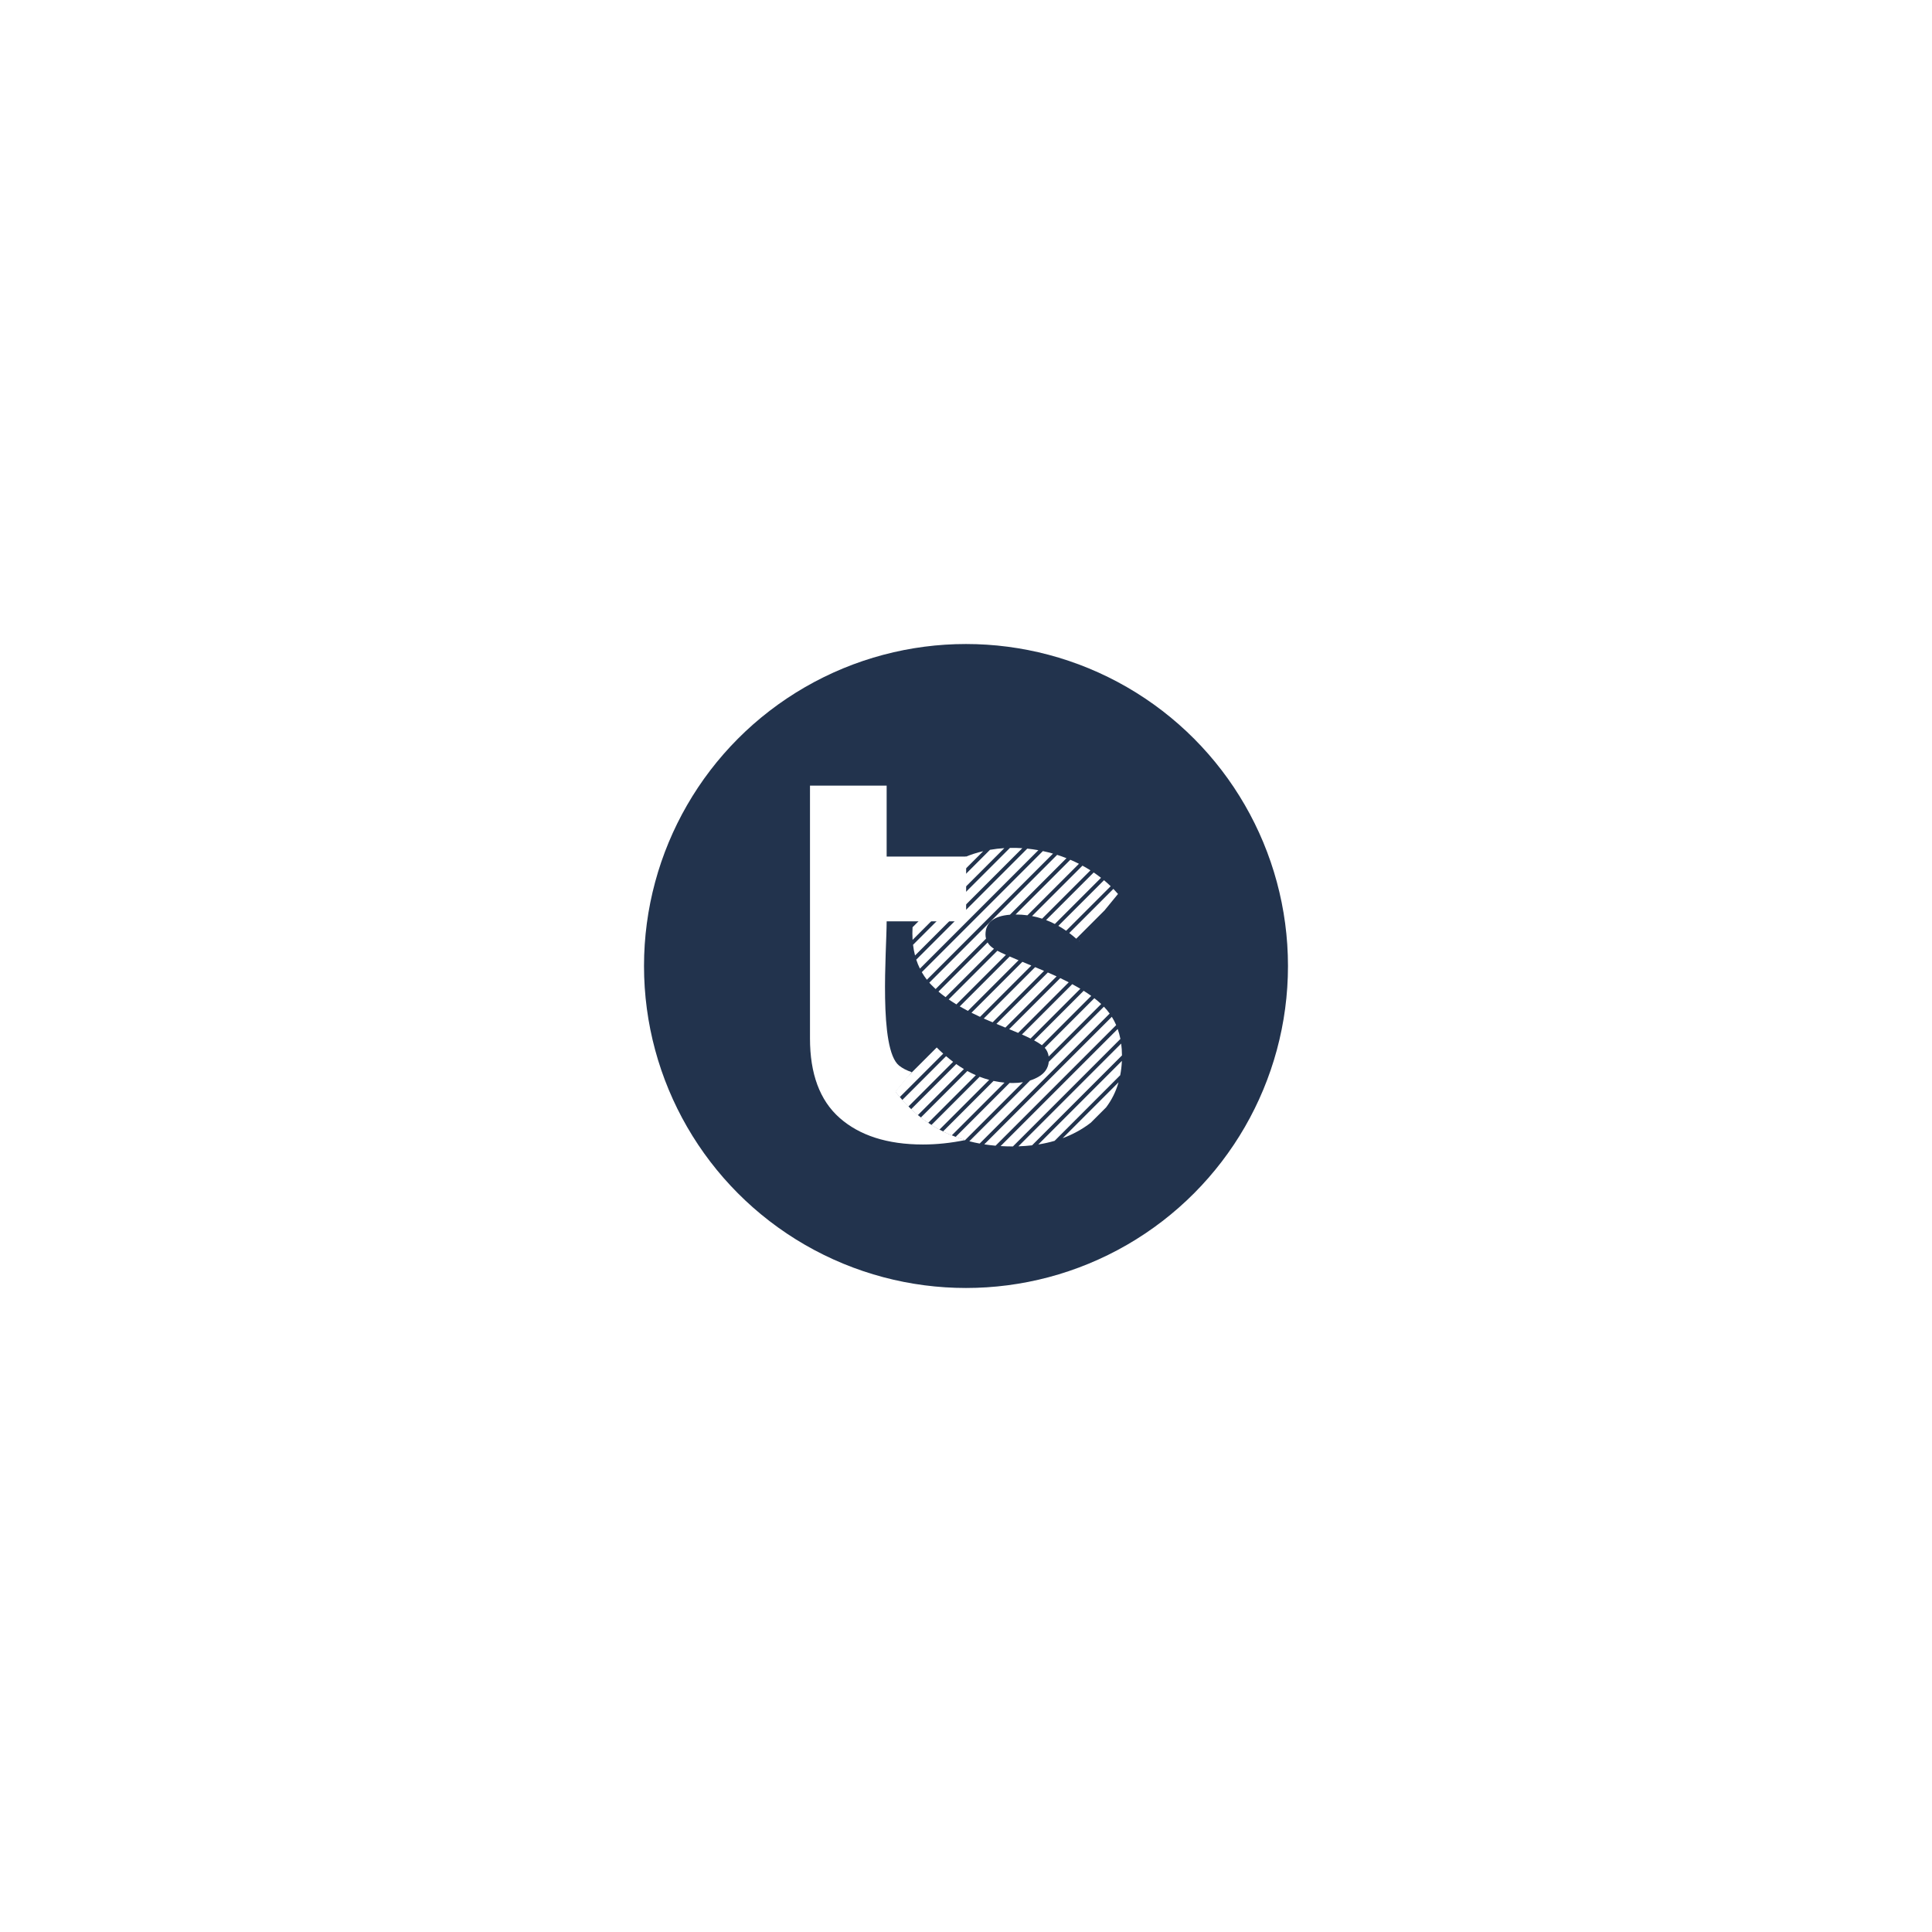 <?xml version="1.0" encoding="UTF-8"?>
<!DOCTYPE svg PUBLIC "-//W3C//DTD SVG 1.1//EN" "http://www.w3.org/Graphics/SVG/1.1/DTD/svg11.dtd">
<!-- Creator: CorelDRAW 2020 (64-Bit) -->
<svg xmlns="http://www.w3.org/2000/svg" xml:space="preserve" width="8in" height="8in" version="1.1" shape-rendering="geometricPrecision" text-rendering="geometricPrecision" image-rendering="optimizeQuality" fill-rule="evenodd" clip-rule="evenodd"
viewBox="0 0 2000.01 2000.02"
 xmlns:xlink="http://www.w3.org/1999/xlink"
 xmlns:xodm="http://www.corel.com/coreldraw/odm/2003">
 <g id="Layer_x0020_1">
  <rect fill="white" x="0" y="0" width="2000.01" height="2000.02"/>
  <g id="_3025206306720">
   <circle fill="#22334D" fill-rule="nonzero" cx="1000" cy="1000.01" r="333.32"/>
   <path fill="white" d="M974.66 901.18c-9.58,7.33 -16.88,16.14 -21.9,26.36l34.83 -34.83c-4.48,2.49 -8.8,5.31 -12.93,8.47zm-25.75 35.79c-1.75,5.28 -2.98,10.88 -3.69,16.79l72.61 -72.61c-6.63,1.54 -13.12,3.62 -19.36,6.26l-49.56 49.56zm-4.23 22.92c-0.12,2.07 -0.18,4.18 -0.18,6.33 0,2.29 0.07,4.54 0.21,6.74l94.97 -94.97c-4.99,0.31 -9.95,0.88 -14.84,1.74l-80.16 80.16zm0.5 18.18c0.46,3.83 1.15,7.5 2.07,11.04l111.05 -111.05c-4.27,-0.29 -8.54,-0.39 -12.8,-0.31l-100.32 100.32zm3.33 15.36c1.05,3.24 2.32,6.34 3.79,9.32l122.62 -122.62c-3.81,-0.69 -7.64,-1.23 -11.48,-1.63l-114.93 114.93zm5.73 12.96c1.57,2.73 3.32,5.35 5.27,7.84l130.57 -130.57c-3.46,-1 -6.96,-1.87 -10.49,-2.62l-125.34 125.34zm7.8 10.89c0.64,0.73 1.3,1.45 1.97,2.15 1.43,1.49 2.94,2.97 4.54,4.44l52.18 -52.18c-0.36,-1.38 -0.55,-2.81 -0.55,-4.29 0,-12.22 8.58,-19.18 25.31,-20.48l58.53 -58.53c-3.18,-1.25 -6.4,-2.4 -9.67,-3.44l-132.32 132.32zm9.48 9.21c2.29,1.95 4.73,3.88 7.33,5.77l50.1 -50.1c-0.6,-0.39 -1.16,-0.77 -1.67,-1.16 -2.1,-1.57 -3.73,-3.38 -4.9,-5.37l-50.86 50.86zm79.78 -79.78l0.22 -0c4.09,0 8.12,0.27 12.08,0.81l53.32 -53.32c-2.92,-1.49 -5.91,-2.88 -8.94,-4.17l-56.68 56.68zm-69.19 87.88c2.52,1.74 5.17,3.46 7.95,5.16l51.28 -51.28c-3.39,-1.5 -6.36,-2.9 -8.86,-4.24l-50.36 50.36zm86.28 -86.28c3.53,0.68 7,1.58 10.41,2.69l50.02 -50.02c-2.69,-1.71 -5.44,-3.32 -8.25,-4.85l-52.18 52.18zm-74.84 93.53c2.7,1.57 5.52,3.13 8.44,4.66l52.44 -52.44 -2.92 -1.22c-2.21,-0.93 -4.31,-1.82 -6.29,-2.67l-51.67 51.67zm89.38 -89.38c3.07,1.17 6.09,2.52 9.06,4.04l47.79 -47.79c-2.45,-1.92 -4.99,-3.76 -7.59,-5.52l-49.26 49.26zm-77.25 95.93c2.85,1.44 5.8,2.85 8.85,4.25l53.09 -53.09 -9.25 -3.86 -52.7 52.7zm89.94 -89.94c2.72,1.54 5.4,3.23 8.04,5.07l46.12 -46.12c-2.22,-2.15 -4.52,-4.21 -6.91,-6.2l-47.25 47.25zm-77.24 95.93c1.75,0.78 3.53,1.55 5.35,2.31l3.85 1.6 53.24 -53.24 -0.92 -0.38 -8.33 -3.47 -53.19 53.19zm88.52 -88.52c2.44,1.83 4.85,3.8 7.22,5.89l29.3 -29.3 13.95 -17.02c-1.54,-1.79 -3.14,-3.54 -4.79,-5.24l-45.67 45.67zm-75.38 94.07l9.26 3.84 53.02 -53.02c-2.92,-1.35 -5.95,-2.69 -9.07,-4.04l-53.22 53.21zm85.52 -85.52l0.11 0.1 0.95 -1.16 -1.06 1.06zm-72.32 91l9.26 3.84 52.38 -52.38c-2.81,-1.45 -5.73,-2.9 -8.76,-4.34l-52.88 52.88zm13.18 5.51c3.31,1.44 6.29,2.83 8.94,4.16l51.53 -51.53c-2.65,-1.59 -5.44,-3.17 -8.36,-4.74l-52.12 52.12zm12.61 6.07c3.3,1.79 5.97,3.47 8.07,5.03l51.07 -51.07c-2.45,-1.78 -5.06,-3.53 -7.83,-5.28l-51.32 51.32zm11.01 7.68c2.22,2.48 3.58,5.45 4.08,9.03l54.35 -54.34c-2.17,-2.03 -4.54,-4.03 -7.09,-6.01l-51.33 51.33zm4.18 14.51c-0.65,6.58 -4.16,11.75 -10.53,15.46 -2.69,1.57 -5.63,2.88 -8.84,3.91l-62.89 62.89c3.5,0.91 7.08,1.7 10.73,2.37l134.56 -134.56c-1.8,-2.5 -3.79,-4.88 -5.97,-7.13l-57.06 57.06zm-26.72 21.13c-3.26,0.54 -6.74,0.83 -10.43,0.83 -1.15,0 -2.3,-0.02 -3.44,-0.06l-55.9 55.9c3.22,1.19 6.5,2.28 9.85,3.26l59.92 -59.92zm-19.12 0.43c-3.82,-0.35 -7.6,-0.93 -11.35,-1.75l-52.35 52.35c2.95,1.46 5.96,2.82 9.04,4.07l54.67 -54.67zm-15.85 -2.84c-3.31,-0.89 -6.6,-1.97 -9.87,-3.23l-49.97 49.97c2.7,1.7 5.47,3.31 8.29,4.82l51.55 -51.55zm-13.82 -4.86c-2.95,-1.29 -5.88,-2.73 -8.78,-4.32l-48.21 48.21c2.48,1.93 5.01,3.77 7.6,5.51l49.39 -49.39zm-12.34 -6.35c-2.67,-1.59 -5.31,-3.31 -7.94,-5.16l-46.76 46.76c2.26,2.14 4.58,4.19 6.95,6.15l47.75 -47.75zm-11.18 -7.51c-2.44,-1.83 -4.86,-3.77 -7.27,-5.83l-45.44 45.44c2.07,2.33 4.18,4.59 6.35,6.75l46.36 -46.36zm-10.25 -8.44c-2.25,-2.03 -4.49,-4.15 -6.72,-6.39l-29.86 29.86 -13.1 15.8c1.51,1.98 3.06,3.9 4.63,5.77l45.05 -45.05zm42.51 93.89c3.82,0.59 7.72,1.06 11.69,1.41l124.84 -124.84c-1.29,-3.01 -2.79,-5.87 -4.5,-8.6l-132.03 132.03zm16.89 1.8c3.97,0.24 8.01,0.36 12.13,0.36l0.62 -0 111.27 -111.27c-0.71,-3.59 -1.64,-7.03 -2.8,-10.3l-121.21 121.21zm18.43 0.25c4.85,-0.16 9.56,-0.5 14.14,-1.03l93.08 -93.08c-0.03,-4.27 -0.31,-8.35 -0.84,-12.26l-106.37 106.37zm20.61 -1.92c5.85,-0.93 11.46,-2.18 16.85,-3.75l67.95 -67.95c0.92,-4.74 1.49,-9.68 1.71,-14.82l-86.51 86.51zm25.19 -6.5c10.7,-3.96 20.42,-9.31 29.15,-16.04l15.83 -15.83c5.86,-7.74 10.15,-16.41 12.88,-25.99l-57.86 57.86z"/>
   <path fill="white" d="M943.85 1109.91c-5.15,-1.69 -9.49,-3.94 -13.06,-6.75 -21.53,-17.23 -12.93,-119.43 -12.93,-149.4l82.29 0 0 -67.01 -82.29 0 0 -73.48 -79.36 0c0,121.37 0,139.36 0,261.78 0,36.26 9.99,63.88 30.56,82.11 20.58,18.22 49.38,27.63 86.41,27.63 14.26,0 28.91,-1.54 43.93,-4.62 -29.14,-8.39 -53.18,-25.08 -72.3,-50.05l16.74 -20.19z"/>
  </g>
 </g>
</svg>
